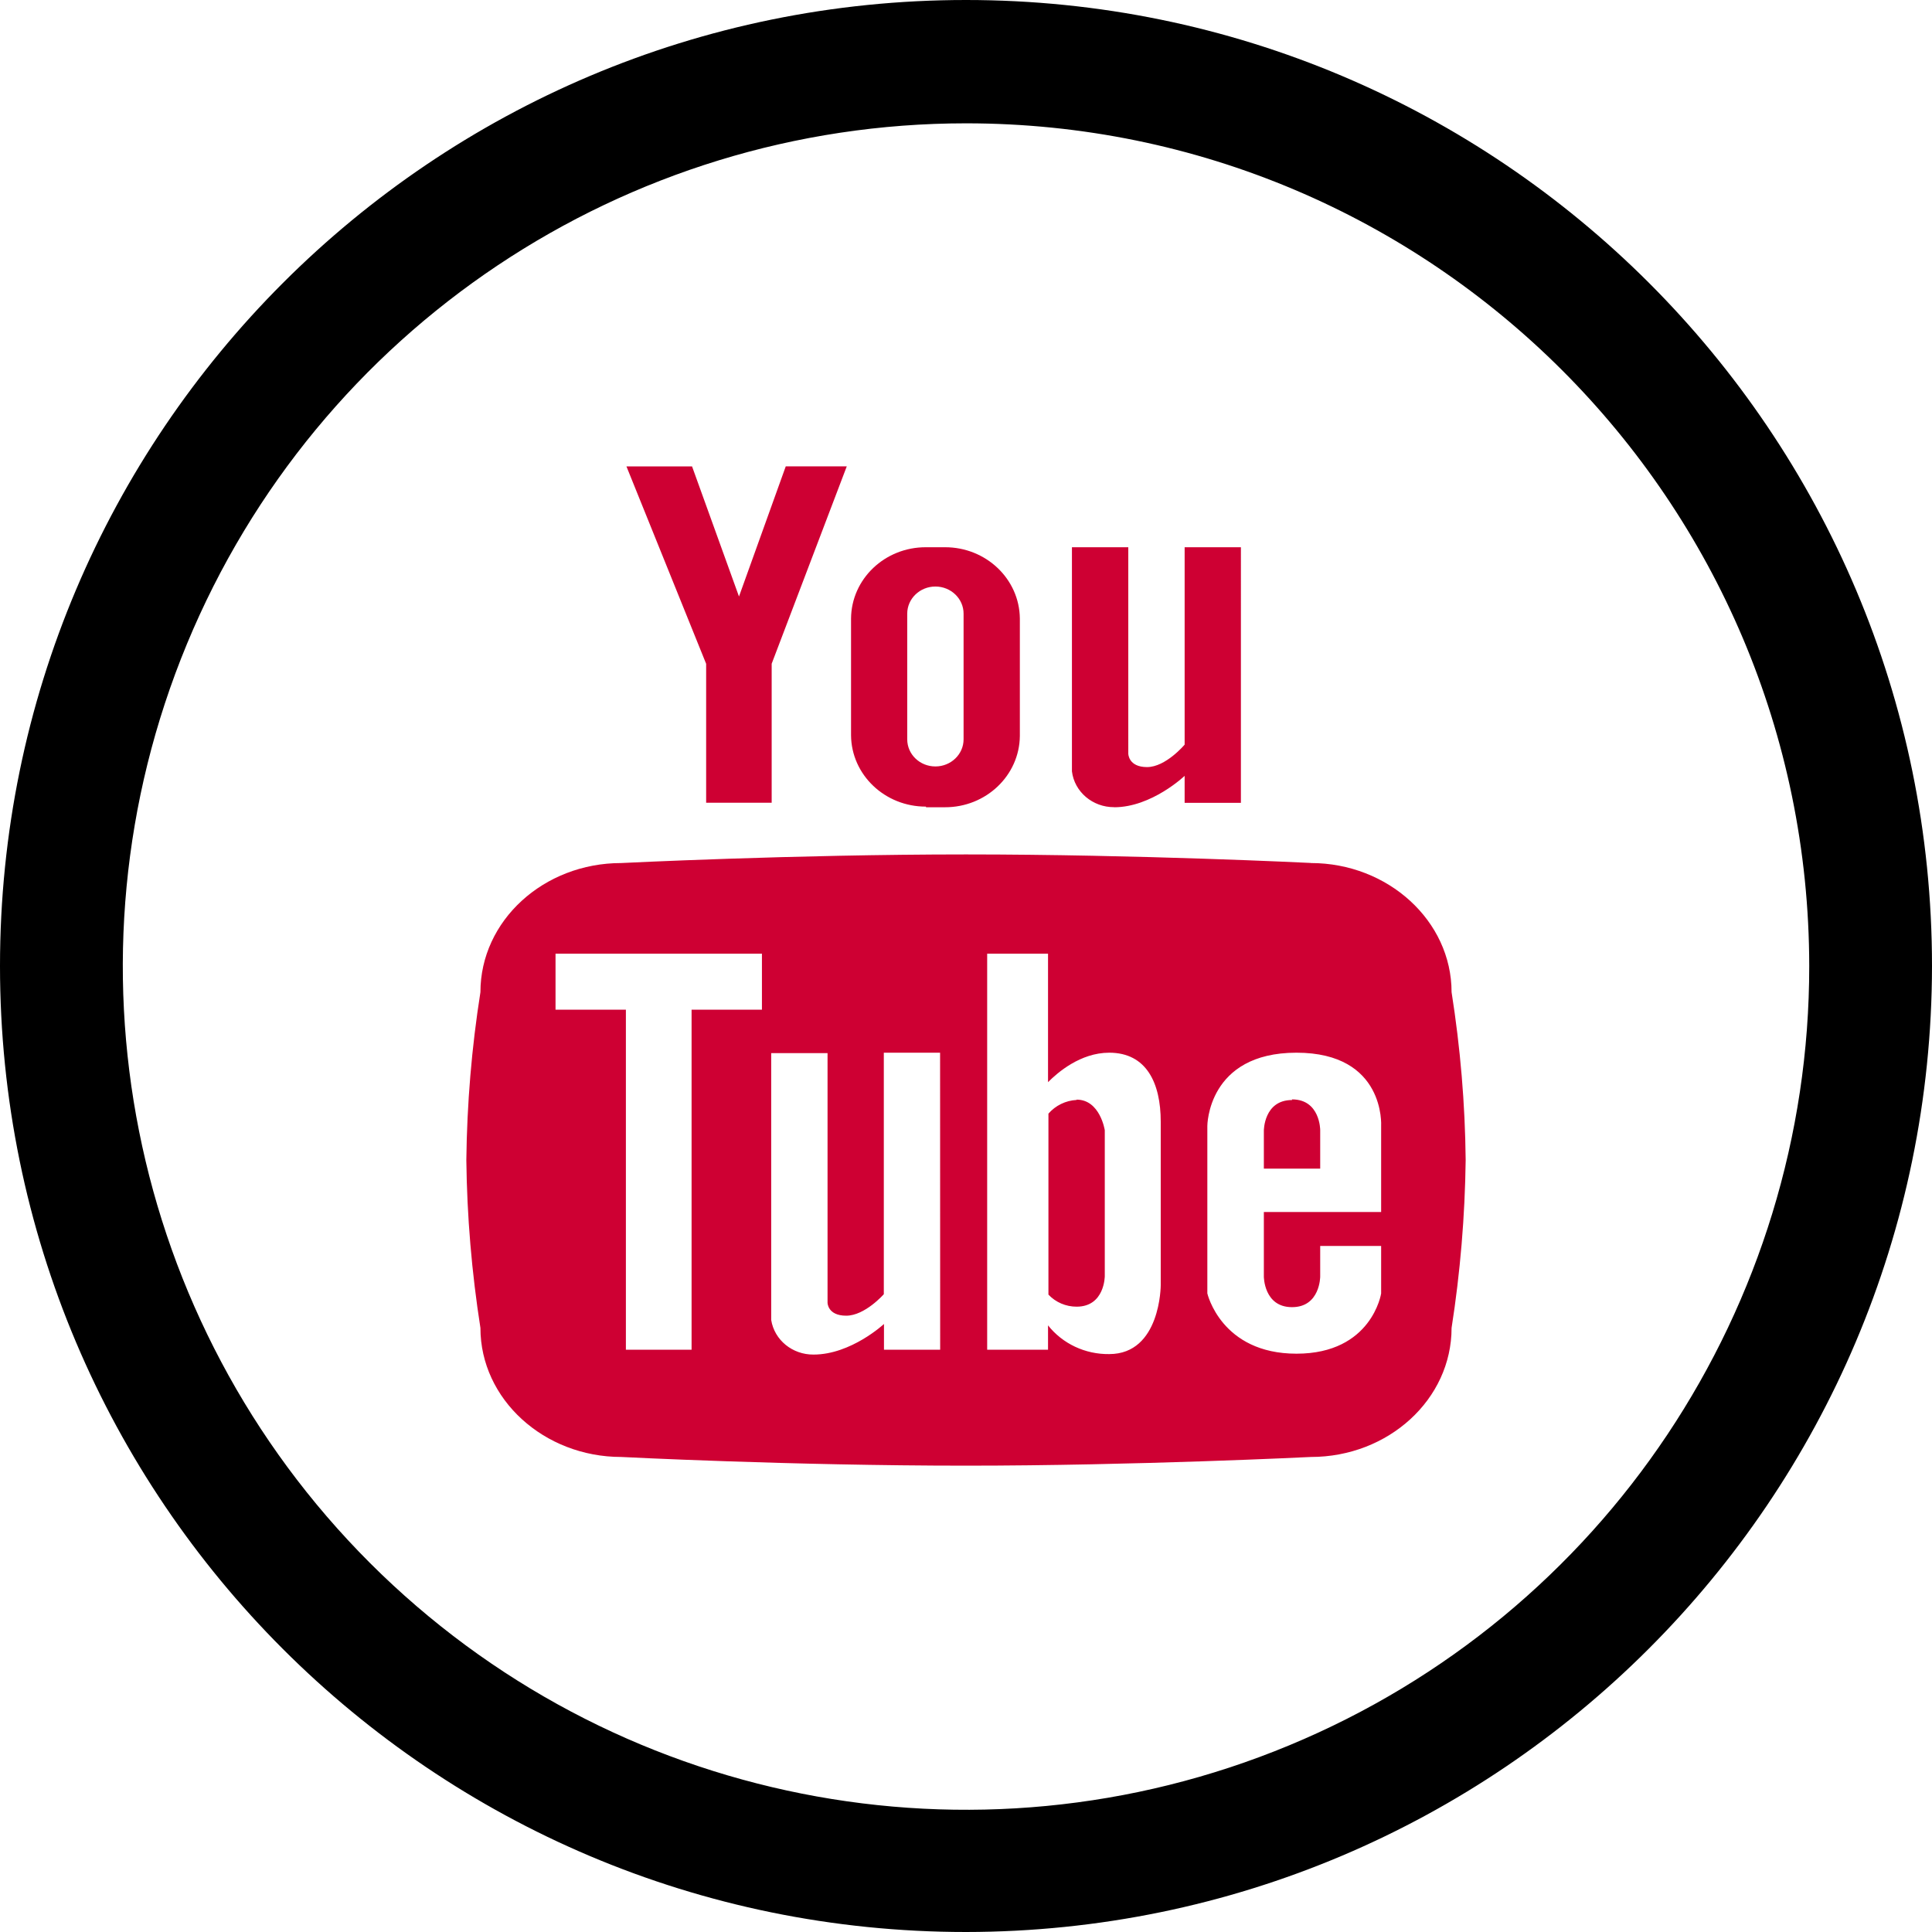 <svg xmlns="http://www.w3.org/2000/svg" width="24" height="24" viewBox="0 0 24 24">
    <g fill="none">
        <path fill="#000" d="M12 24C5.373 24 0 18.627 0 12S5.373 0 12 0s12 5.373 12 12c-.007 6.624-5.376 11.993-12 12zm0-22.468C7.763 1.532 3.943 4.085 2.322 8c-1.62 3.914-.723 8.42 2.274 11.416 2.997 2.995 7.503 3.89 11.417 2.266 3.914-1.623 6.464-5.445 6.462-9.682C22.47 6.218 17.782 1.532 12 1.532z"/>
        <path fill="#CE0033" d="M11.504 10.028h.233c.511.002.927-.394.932-.885v-1.46c-.005-.491-.421-.887-.932-.885h-.234c-.511-.002-.927.394-.931.886v1.45c.004.491.42.887.93.886m-.232-2.397c0-.186.157-.337.35-.337.193 0 .35.151.35.337v1.561c0 .186-.157.337-.35.337-.193 0-.35-.15-.35-.337V7.623zm2.571 2.405c.466 0 .875-.39.875-.39v.335h.699V6.798h-.699V9.25s-.234.279-.467.279-.233-.167-.233-.167V6.798h-.7v2.784c.031.255.258.447.525.445m-5.07-.055h.815V8.245l.933-2.452h-.758L9.18 7.41l-.583-1.616h-.815l.99 2.452v1.727zm4.603 3.692c-.136.007-.262.069-.35.17v2.248c.09.096.217.15.35.15.35 0 .35-.38.35-.38V14.04s-.058-.38-.35-.38m2.91-2.94s-2.137-.106-4.284-.106-4.283.107-4.283.107c-.966 0-1.749.718-1.749 1.604-.109.69-.167 1.387-.175 2.086.008.698.067 1.395.175 2.085 0 .886.79 1.603 1.75 1.603 0 0 2.104.108 4.282.108 2.104 0 4.284-.108 4.284-.108.965 0 1.748-.717 1.748-1.603.108-.69.166-1.387.175-2.085-.007-.699-.066-1.395-.175-2.086 0-.886-.79-1.604-1.748-1.604m-6.819 1.822h-.874v4.224h-.816v-4.224h-.874v-.696h2.564v.696zm2.214 4.224h-.698v-.32s-.408.38-.875.38c-.262.002-.486-.18-.526-.43v-3.315h.7v3.101s0 .161.232.161c.233 0 .467-.267.467-.267v-3h.699l.001 3.69zm2.74-.802s0 .856-.64.856c-.298.004-.58-.129-.76-.357v.303h-.756v-4.92h.756v1.596c.117-.118.402-.366.76-.366.465 0 .64.38.64.857v2.03zm2.738-1.978v1.069H15.7v.802s0 .38.35.38.35-.38.35-.38v-.38h.757v.59s-.115.748-1.052.748c-.936 0-1.107-.749-1.107-.749v-2.08s0-.91 1.107-.91c1.108 0 1.052.91 1.052.91m-1.107-.322c-.35 0-.35.38-.35.38v.472h.7v-.48s0-.38-.35-.38"/>
    </g>
</svg>
